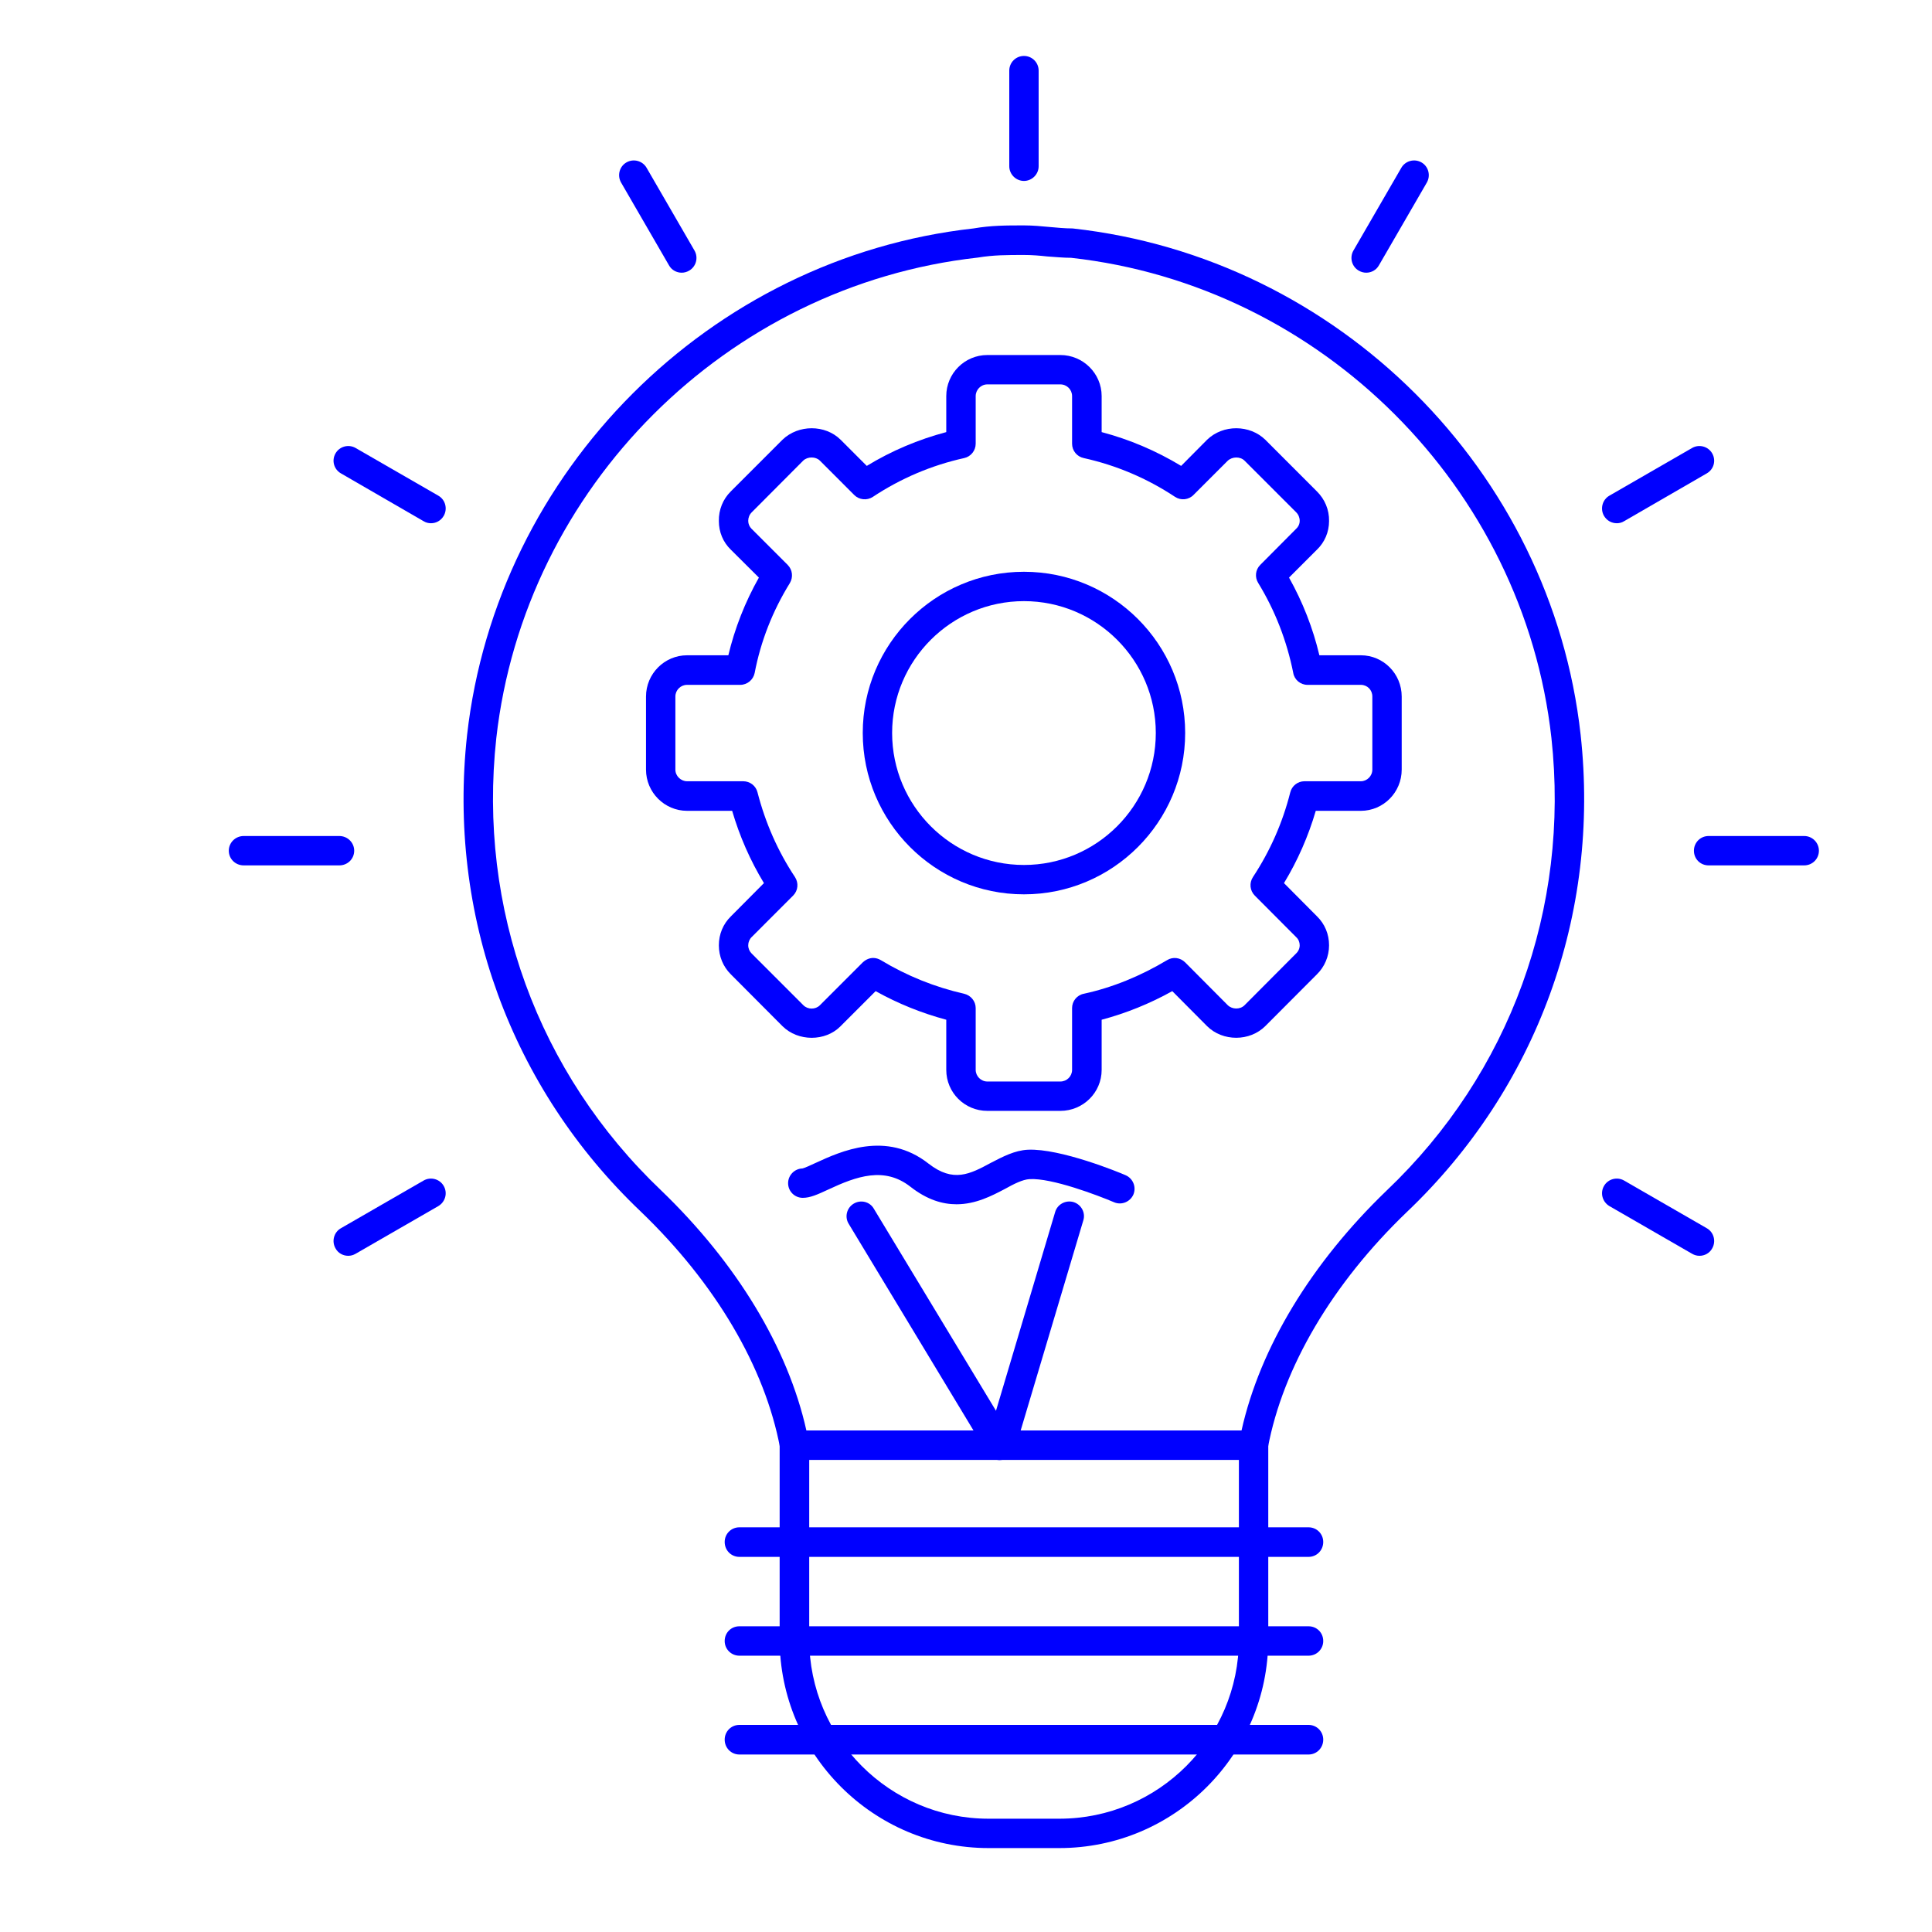 <svg xmlns="http://www.w3.org/2000/svg" xmlns:xlink="http://www.w3.org/1999/xlink" width="50" zoomAndPan="magnify" viewBox="0 0 37.5 37.5" height="50" preserveAspectRatio="xMidYMid meet" version="1.2"><defs><clipPath id="0de5e1b12d"><path d="M 15 27 L 25 27 L 25 35.871 L 15 35.871 Z M 15 27 "/></clipPath><clipPath id="09376ff615"><path d="M 19 1.086 L 21 1.086 L 21 4 L 19 4 Z M 19 1.086 "/></clipPath><clipPath id="faf8f4a015"><path d="M 4.441 16 L 7 16 L 7 17 L 4.441 17 Z M 4.441 16 "/></clipPath></defs><g id="dd0d4d83ad"><g clip-rule="nonzero" clip-path="url(#0de5e1b12d)"><path style=" stroke:none;fill-rule:nonzero;fill:#0000ff;fill-opacity:1;" d="M 15.707 28.336 L 15.707 31.816 C 15.707 33.738 17.27 35.301 19.188 35.301 L 20.562 35.301 C 22.484 35.301 24.047 33.738 24.047 31.816 L 24.047 28.336 Z M 20.562 35.871 L 19.188 35.871 C 16.953 35.871 15.133 34.051 15.133 31.816 L 15.133 28.051 C 15.133 27.891 15.262 27.766 15.422 27.766 L 24.332 27.766 C 24.488 27.766 24.617 27.891 24.617 28.051 L 24.617 31.816 C 24.617 34.051 22.797 35.871 20.562 35.871 Z M 20.562 35.871 "/></g><path style=" stroke:none;fill-rule:nonzero;fill:#0000ff;fill-opacity:1;" d="M 15.652 27.766 L 24.098 27.766 C 24.457 26.156 25.453 24.516 26.914 23.109 C 29.309 20.832 30.473 17.629 30.113 14.324 C 29.574 9.465 25.652 5.543 20.789 5.004 C 20.645 5.004 20.48 4.988 20.32 4.977 C 20.176 4.961 20.031 4.949 19.875 4.949 C 19.547 4.949 19.285 4.949 18.977 5 C 14.102 5.543 10.18 9.465 9.633 14.328 C 9.273 17.629 10.438 20.828 12.836 23.109 C 14.297 24.516 15.293 26.156 15.652 27.766 Z M 24.332 28.336 L 15.422 28.336 C 15.281 28.336 15.164 28.238 15.141 28.102 C 14.848 26.539 13.887 24.91 12.441 23.52 C 9.914 21.117 8.684 17.746 9.066 14.266 C 9.645 9.137 13.777 5.004 18.895 4.434 C 19.238 4.375 19.531 4.375 19.875 4.375 C 20.051 4.375 20.211 4.391 20.375 4.406 C 20.52 4.418 20.66 4.434 20.82 4.434 C 25.98 5.004 30.113 9.141 30.68 14.262 C 31.062 17.746 29.832 21.121 27.309 23.523 C 25.863 24.91 24.902 26.539 24.609 28.102 C 24.586 28.238 24.469 28.336 24.332 28.336 Z M 24.332 28.336 "/><path style=" stroke:none;fill-rule:nonzero;fill:#0000ff;fill-opacity:1;" d="M 25.398 30.219 L 14.352 30.219 C 14.191 30.219 14.066 30.09 14.066 29.93 C 14.066 29.773 14.191 29.645 14.352 29.645 L 25.398 29.645 C 25.559 29.645 25.684 29.773 25.684 29.93 C 25.684 30.09 25.559 30.219 25.398 30.219 Z M 25.398 30.219 "/><path style=" stroke:none;fill-rule:nonzero;fill:#0000ff;fill-opacity:1;" d="M 25.398 32.137 L 14.352 32.137 C 14.191 32.137 14.066 32.008 14.066 31.852 C 14.066 31.691 14.191 31.566 14.352 31.566 L 25.398 31.566 C 25.559 31.566 25.684 31.691 25.684 31.852 C 25.684 32.008 25.559 32.137 25.398 32.137 Z M 25.398 32.137 "/><path style=" stroke:none;fill-rule:nonzero;fill:#0000ff;fill-opacity:1;" d="M 25.398 34.055 L 14.352 34.055 C 14.191 34.055 14.066 33.926 14.066 33.766 C 14.066 33.609 14.191 33.48 14.352 33.48 L 25.398 33.48 C 25.559 33.48 25.684 33.609 25.684 33.766 C 25.684 33.926 25.559 34.055 25.398 34.055 Z M 25.398 34.055 "/><path style=" stroke:none;fill-rule:nonzero;fill:#0000ff;fill-opacity:1;" d="M 16.949 18.594 C 17 18.594 17.051 18.609 17.098 18.637 C 17.602 18.941 18.145 19.16 18.715 19.289 C 18.844 19.32 18.938 19.434 18.938 19.566 L 18.938 20.766 C 18.938 20.887 19.039 20.992 19.164 20.992 L 20.582 20.992 C 20.707 20.992 20.809 20.891 20.809 20.766 L 20.809 19.566 C 20.809 19.434 20.902 19.316 21.035 19.289 C 21.594 19.168 22.137 18.945 22.652 18.637 C 22.766 18.566 22.91 18.586 23.004 18.68 L 23.832 19.512 C 23.918 19.594 24.07 19.598 24.156 19.512 L 25.156 18.508 C 25.203 18.465 25.227 18.406 25.227 18.348 C 25.227 18.289 25.203 18.23 25.16 18.191 L 24.355 17.383 C 24.258 17.285 24.246 17.137 24.32 17.023 C 24.652 16.52 24.895 15.969 25.043 15.383 C 25.074 15.254 25.188 15.164 25.32 15.164 L 26.414 15.164 C 26.535 15.164 26.637 15.062 26.637 14.938 L 26.637 13.52 C 26.637 13.391 26.539 13.293 26.414 13.293 L 25.379 13.293 C 25.242 13.293 25.125 13.195 25.102 13.062 C 24.977 12.438 24.75 11.852 24.422 11.316 C 24.352 11.203 24.367 11.059 24.461 10.965 L 25.156 10.266 C 25.203 10.223 25.227 10.168 25.227 10.109 C 25.227 10.047 25.203 9.988 25.16 9.945 L 24.156 8.941 C 24.074 8.859 23.918 8.859 23.828 8.945 L 23.168 9.605 C 23.074 9.703 22.922 9.719 22.809 9.645 C 22.266 9.285 21.668 9.031 21.035 8.891 C 20.902 8.863 20.809 8.746 20.809 8.613 L 20.809 7.688 C 20.809 7.562 20.707 7.461 20.582 7.461 L 19.164 7.461 C 19.039 7.461 18.938 7.566 18.938 7.688 L 18.938 8.613 C 18.938 8.746 18.844 8.863 18.715 8.891 C 18.082 9.031 17.484 9.285 16.941 9.645 C 16.828 9.719 16.676 9.703 16.582 9.609 L 15.914 8.941 C 15.832 8.859 15.676 8.859 15.59 8.941 L 14.59 9.945 C 14.547 9.988 14.523 10.047 14.523 10.109 C 14.523 10.168 14.547 10.223 14.586 10.262 L 15.289 10.965 C 15.383 11.059 15.398 11.203 15.332 11.316 C 14.996 11.859 14.766 12.445 14.648 13.062 C 14.621 13.195 14.504 13.293 14.367 13.293 L 13.336 13.293 C 13.211 13.293 13.109 13.395 13.109 13.52 L 13.109 14.938 C 13.109 15.062 13.215 15.164 13.336 15.164 L 14.426 15.164 C 14.559 15.164 14.672 15.254 14.703 15.379 C 14.855 15.969 15.098 16.523 15.43 17.023 C 15.504 17.137 15.492 17.285 15.395 17.383 L 14.59 18.188 C 14.547 18.23 14.523 18.289 14.523 18.348 C 14.523 18.41 14.547 18.465 14.59 18.508 L 15.594 19.512 C 15.68 19.598 15.828 19.598 15.914 19.512 L 16.746 18.68 C 16.805 18.625 16.875 18.594 16.949 18.594 Z M 20.582 21.562 L 19.164 21.562 C 18.723 21.562 18.367 21.207 18.367 20.766 L 18.367 19.793 C 17.887 19.664 17.43 19.48 16.996 19.238 L 16.316 19.918 C 16.02 20.219 15.492 20.219 15.188 19.918 L 14.184 18.91 C 14.035 18.762 13.953 18.562 13.953 18.348 C 13.953 18.133 14.035 17.934 14.188 17.785 L 14.828 17.141 C 14.562 16.703 14.355 16.23 14.211 15.738 L 13.336 15.738 C 12.898 15.738 12.539 15.379 12.539 14.938 L 12.539 13.52 C 12.539 13.078 12.898 12.719 13.336 12.719 L 14.137 12.719 C 14.262 12.195 14.461 11.688 14.73 11.211 L 14.184 10.668 C 14.035 10.523 13.953 10.328 13.953 10.113 C 13.949 9.895 14.031 9.691 14.184 9.539 L 15.188 8.535 C 15.496 8.238 16.016 8.238 16.316 8.535 L 16.824 9.043 C 17.305 8.75 17.824 8.531 18.367 8.387 L 18.367 7.688 C 18.367 7.25 18.723 6.891 19.164 6.891 L 20.582 6.891 C 21.023 6.891 21.383 7.25 21.383 7.688 L 21.383 8.387 C 21.926 8.531 22.441 8.75 22.926 9.043 L 23.43 8.535 C 23.742 8.234 24.258 8.242 24.559 8.535 L 25.562 9.539 C 25.715 9.691 25.801 9.895 25.797 10.113 C 25.797 10.328 25.711 10.527 25.559 10.672 L 25.02 11.211 C 25.285 11.684 25.484 12.191 25.609 12.719 L 26.414 12.719 C 26.852 12.719 27.207 13.078 27.207 13.52 L 27.207 14.938 C 27.207 15.379 26.852 15.738 26.414 15.738 L 25.539 15.738 C 25.395 16.23 25.188 16.703 24.922 17.141 L 25.562 17.785 C 25.715 17.934 25.797 18.133 25.797 18.348 C 25.797 18.562 25.711 18.766 25.559 18.914 L 24.562 19.914 C 24.258 20.219 23.734 20.219 23.43 19.918 L 22.754 19.238 C 22.312 19.484 21.852 19.668 21.383 19.793 L 21.383 20.766 C 21.383 21.207 21.023 21.562 20.582 21.562 Z M 20.582 21.562 "/><path style=" stroke:none;fill-rule:nonzero;fill:#0000ff;fill-opacity:1;" d="M 19.875 11.668 C 18.465 11.668 17.316 12.816 17.316 14.227 C 17.316 15.641 18.465 16.789 19.875 16.789 C 21.285 16.789 22.434 15.641 22.434 14.227 C 22.434 12.816 21.285 11.668 19.875 11.668 Z M 19.875 17.359 C 18.148 17.359 16.746 15.953 16.746 14.227 C 16.746 12.5 18.148 11.098 19.875 11.098 C 21.602 11.098 23.004 12.5 23.004 14.227 C 23.004 15.953 21.602 17.359 19.875 17.359 Z M 19.875 17.359 "/><path style=" stroke:none;fill-rule:nonzero;fill:#0000ff;fill-opacity:1;" d="M 19.402 28.34 C 19.363 28.34 19.324 28.332 19.285 28.312 C 19.219 28.285 19.168 28.234 19.141 28.172 L 16.473 23.754 C 16.391 23.621 16.434 23.445 16.57 23.363 C 16.707 23.281 16.883 23.324 16.961 23.461 L 19.332 27.383 L 20.48 23.527 C 20.523 23.375 20.684 23.289 20.836 23.332 C 20.988 23.379 21.074 23.539 21.027 23.688 L 19.746 27.984 L 19.664 28.176 C 19.613 28.277 19.512 28.34 19.402 28.34 Z M 19.402 28.34 "/><path style=" stroke:none;fill-rule:nonzero;fill:#0000ff;fill-opacity:1;" d="M 18.566 23.375 C 18.297 23.375 17.996 23.289 17.672 23.035 C 17.164 22.637 16.625 22.832 16.074 23.09 C 15.871 23.184 15.727 23.25 15.582 23.25 C 15.426 23.25 15.297 23.125 15.297 22.965 C 15.297 22.812 15.422 22.684 15.574 22.68 C 15.617 22.672 15.742 22.613 15.836 22.57 C 16.312 22.352 17.199 21.938 18.023 22.586 C 18.504 22.961 18.828 22.789 19.234 22.57 C 19.461 22.453 19.695 22.328 19.953 22.316 C 20.586 22.289 21.719 22.754 21.844 22.809 C 21.992 22.871 22.059 23.039 22 23.184 C 21.938 23.328 21.77 23.398 21.625 23.336 C 21.312 23.203 20.41 22.859 19.98 22.887 C 19.848 22.895 19.68 22.98 19.504 23.078 C 19.258 23.207 18.941 23.375 18.566 23.375 Z M 18.566 23.375 "/><g clip-rule="nonzero" clip-path="url(#09376ff615)"><path style=" stroke:none;fill-rule:nonzero;fill:#0000ff;fill-opacity:1;" d="M 19.875 3.512 C 19.719 3.512 19.59 3.383 19.59 3.227 L 19.59 1.371 C 19.59 1.211 19.719 1.086 19.875 1.086 C 20.031 1.086 20.16 1.211 20.16 1.371 L 20.16 3.227 C 20.16 3.383 20.031 3.512 19.875 3.512 Z M 19.875 3.512 "/></g><path style=" stroke:none;fill-rule:nonzero;fill:#0000ff;fill-opacity:1;" d="M 26.52 5.293 C 26.469 5.293 26.422 5.281 26.375 5.254 C 26.238 5.176 26.191 5 26.27 4.863 L 27.199 3.258 C 27.277 3.121 27.453 3.074 27.59 3.152 C 27.727 3.23 27.773 3.406 27.695 3.543 L 26.766 5.148 C 26.715 5.242 26.617 5.293 26.52 5.293 Z M 26.52 5.293 "/><path style=" stroke:none;fill-rule:nonzero;fill:#0000ff;fill-opacity:1;" d="M 31.383 10.156 C 31.281 10.156 31.188 10.105 31.133 10.012 C 31.055 9.875 31.102 9.699 31.238 9.621 L 32.844 8.695 C 32.98 8.617 33.156 8.664 33.234 8.801 C 33.312 8.938 33.266 9.109 33.129 9.188 L 31.523 10.117 C 31.477 10.145 31.43 10.156 31.383 10.156 Z M 31.383 10.156 "/><path style=" stroke:none;fill-rule:nonzero;fill:#0000ff;fill-opacity:1;" d="M 35.02 16.797 L 33.164 16.797 C 33.004 16.797 32.879 16.672 32.879 16.512 C 32.879 16.355 33.004 16.227 33.164 16.227 L 35.02 16.227 C 35.176 16.227 35.305 16.355 35.305 16.512 C 35.305 16.672 35.176 16.797 35.02 16.797 Z M 35.02 16.797 "/><path style=" stroke:none;fill-rule:nonzero;fill:#0000ff;fill-opacity:1;" d="M 32.988 24.375 C 32.938 24.375 32.891 24.363 32.844 24.336 L 31.238 23.41 C 31.102 23.328 31.055 23.156 31.133 23.02 C 31.211 22.883 31.387 22.836 31.523 22.914 L 33.129 23.84 C 33.266 23.918 33.312 24.094 33.234 24.23 C 33.184 24.324 33.086 24.375 32.988 24.375 Z M 32.988 24.375 "/><path style=" stroke:none;fill-rule:nonzero;fill:#0000ff;fill-opacity:1;" d="M 6.758 24.375 C 6.66 24.375 6.562 24.324 6.512 24.23 C 6.434 24.094 6.48 23.918 6.617 23.84 L 8.223 22.914 C 8.359 22.836 8.535 22.883 8.613 23.02 C 8.691 23.156 8.645 23.328 8.508 23.41 L 6.902 24.336 C 6.855 24.363 6.809 24.375 6.758 24.375 Z M 6.758 24.375 "/><g clip-rule="nonzero" clip-path="url(#faf8f4a015)"><path style=" stroke:none;fill-rule:nonzero;fill:#0000ff;fill-opacity:1;" d="M 6.586 16.797 L 4.73 16.797 C 4.57 16.797 4.441 16.672 4.441 16.512 C 4.441 16.355 4.57 16.227 4.73 16.227 L 6.586 16.227 C 6.746 16.227 6.875 16.355 6.875 16.512 C 6.875 16.672 6.746 16.797 6.586 16.797 Z M 6.586 16.797 "/></g><path style=" stroke:none;fill-rule:nonzero;fill:#0000ff;fill-opacity:1;" d="M 8.367 10.156 C 8.316 10.156 8.27 10.145 8.223 10.117 L 6.617 9.188 C 6.48 9.109 6.434 8.938 6.512 8.801 C 6.59 8.664 6.766 8.617 6.902 8.695 L 8.508 9.621 C 8.645 9.699 8.691 9.875 8.613 10.012 C 8.559 10.105 8.465 10.156 8.367 10.156 Z M 8.367 10.156 "/><path style=" stroke:none;fill-rule:nonzero;fill:#0000ff;fill-opacity:1;" d="M 13.23 5.293 C 13.133 5.293 13.035 5.242 12.984 5.148 L 12.055 3.543 C 11.977 3.406 12.023 3.23 12.16 3.152 C 12.297 3.074 12.473 3.121 12.551 3.258 L 13.48 4.863 C 13.559 5 13.512 5.176 13.375 5.254 C 13.328 5.281 13.281 5.293 13.23 5.293 Z M 13.23 5.293 "/></g></svg>